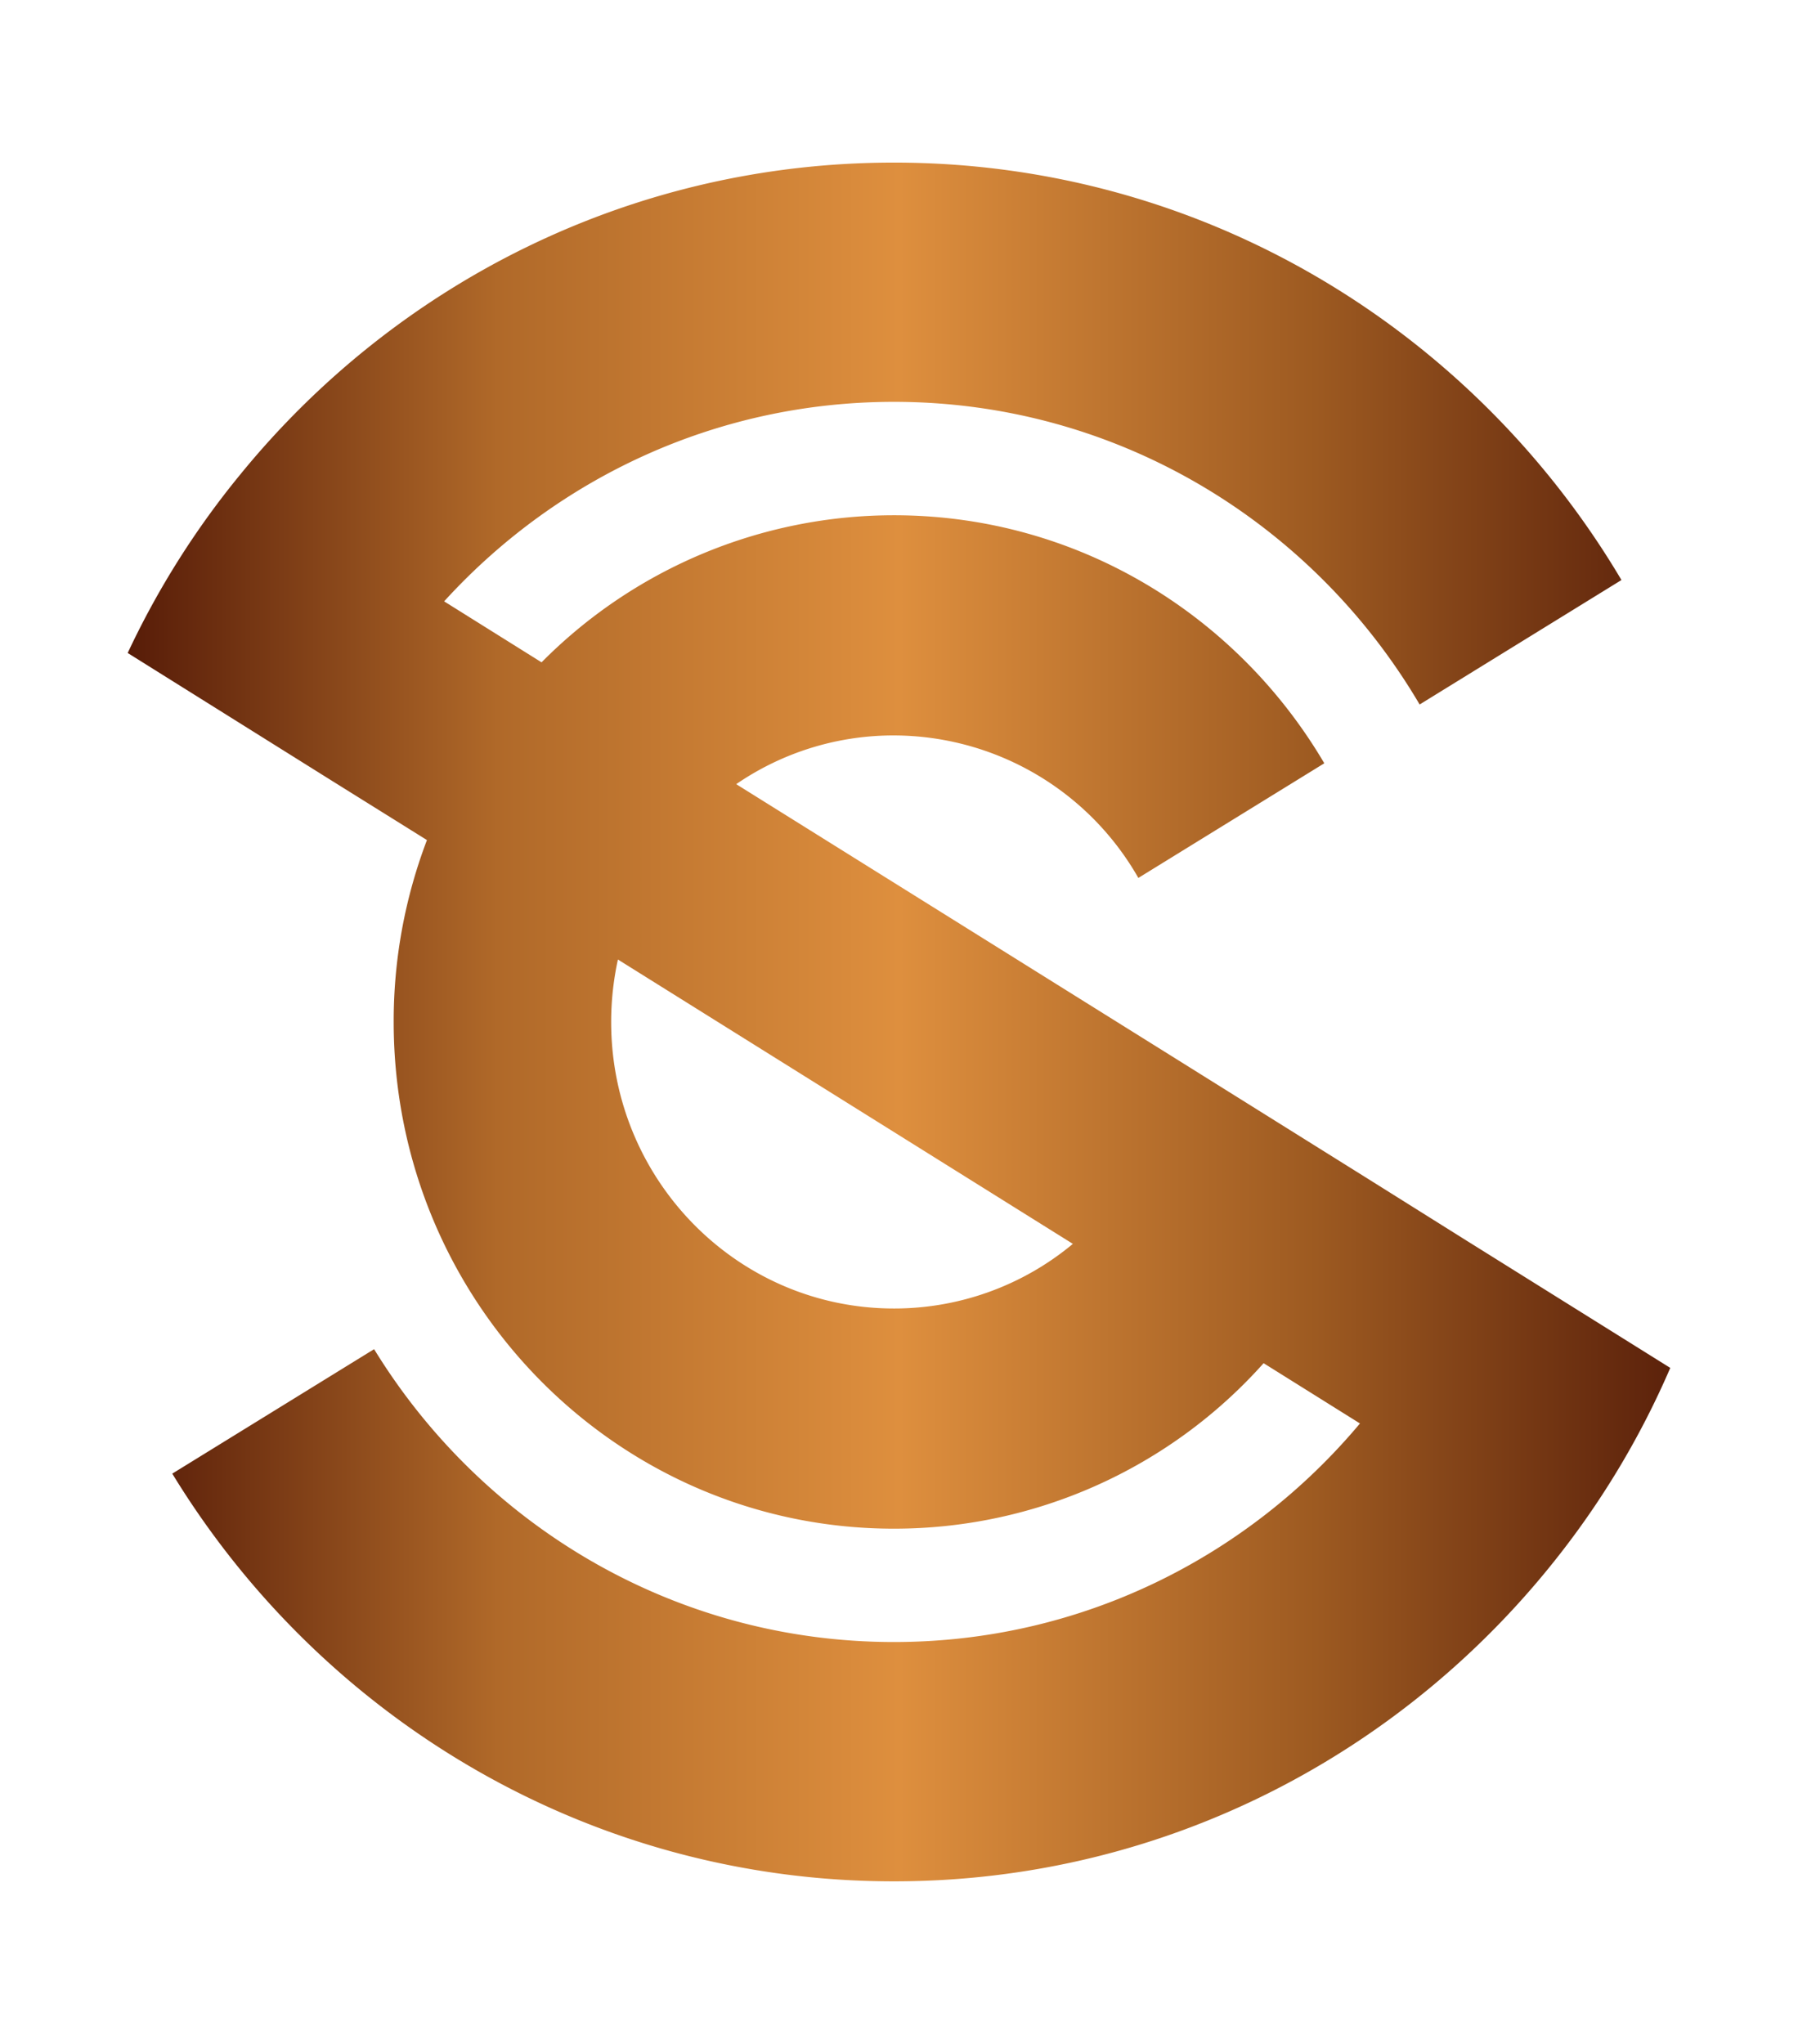 <svg id="Layer_1" data-name="Layer 1" xmlns="http://www.w3.org/2000/svg" xmlns:xlink="http://www.w3.org/1999/xlink" viewBox="0 0 619.52 704"><defs><style>.cls-1{fill:url(#linear-gradient);}</style><linearGradient id="linear-gradient" x1="44" y1="352" x2="575.52" y2="352" gradientUnits="userSpaceOnUse"><stop offset="0" stop-color="#571c08"/><stop offset="0.24" stop-color="#b06929"/><stop offset="0.5" stop-color="#de8f3e"/><stop offset="0.77" stop-color="#9d5a21"/><stop offset="1" stop-color="#5c220b"/></linearGradient></defs><path class="cls-1" d="M505.31,427.31l-33.5-21-67.22-42L253.67,270.09A95.73,95.73,0,0,1,308,253.31a97.15,97.15,0,0,1,84.23,49.08L456.3,262.9c-30.12-51.18-85.2-85.43-148.3-85.43a170.86,170.86,0,0,0-121.4,50.66l-33.57-21c38.52-42.27,93.67-68.72,155-68.72,77,0,144.4,41.82,181.12,104.24l69.54-42.87C507.63,113.63,414.49,56,308,56,217.4,56,136.4,97.74,82.89,163.31A292.18,292.18,0,0,0,44,224.91l69.84,43.69,33.27,20.75A175.11,175.11,0,0,0,135.65,352c0,96.44,77.18,174.53,172.35,174.53a170.62,170.62,0,0,0,127.39-57l33.2,20.76C430,536.34,372.37,565.57,308,565.57c-75.61,0-141.93-40.32-179.1-100.87L59.36,507.57C110.84,591.87,202.94,648,308,648c93.67,0,177-44.66,230.51-114.06a291.61,291.61,0,0,0,37-62.79ZM308,450.69c-53.8,0-97.42-44.21-97.42-98.69a101.12,101.12,0,0,1,2.33-21.51l156.76,97.94A96.19,96.19,0,0,1,308,450.69Z"/></svg>